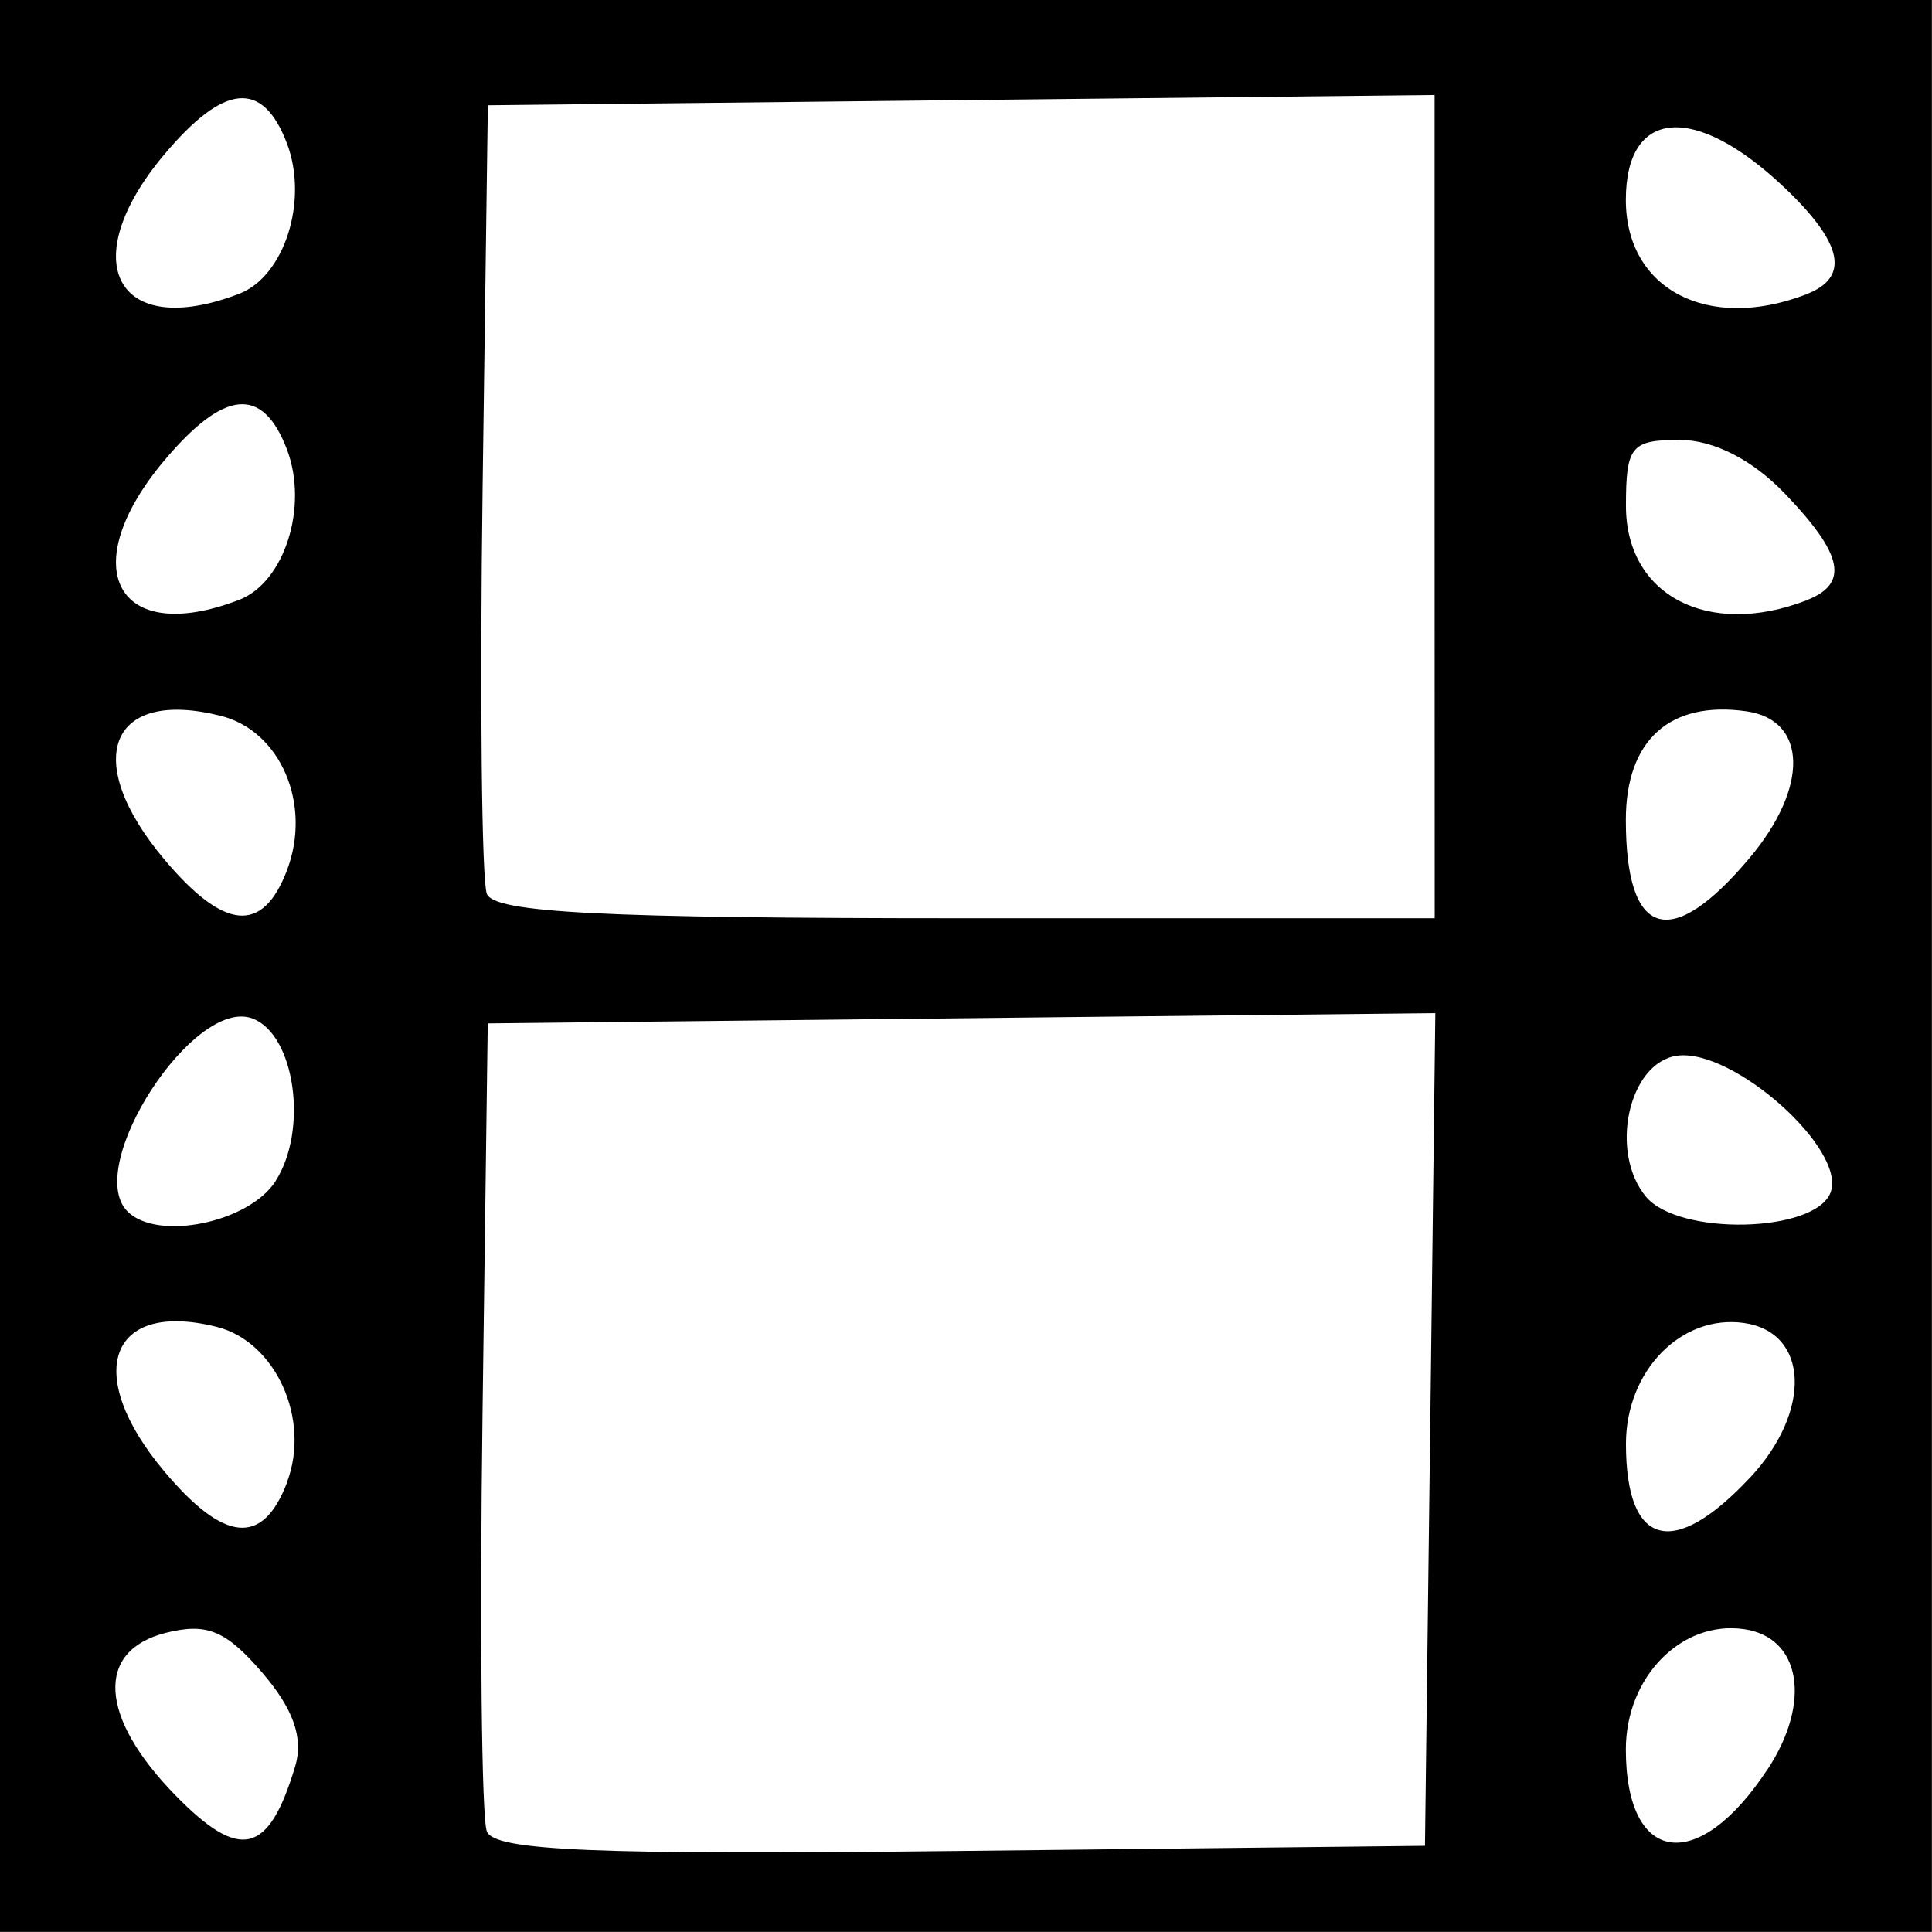 <?xml version="1.0" encoding="UTF-8" standalone="no"?>
<!-- Created with Inkscape (http://www.inkscape.org/) -->

<svg
   xmlns:dc="http://purl.org/dc/elements/1.1/"
   xmlns:cc="http://creativecommons.org/ns#"
   xmlns:rdf="http://www.w3.org/1999/02/22-rdf-syntax-ns#"
   xmlns:svg="http://www.w3.org/2000/svg"
   xmlns="http://www.w3.org/2000/svg"
   xmlns:sodipodi="http://sodipodi.sourceforge.net/DTD/sodipodi-0.dtd"
   xmlns:inkscape="http://www.inkscape.org/namespaces/inkscape"
   version="1.1"
   id="svg2"
   width="18.831"
   height="18.831"
   viewBox="0 0 18.831 18.831"
   sodipodi:docname="10film.svg"
   inkscape:version="0.92.1 r15371">
  <defs
     id="defs6" />
  <sodipodi:namedview
     pagecolor="#ffffff"
     bordercolor="#666666"
     borderopacity="1"
     objecttolerance="10"
     gridtolerance="10"
     guidetolerance="10"
     inkscape:pageopacity="0"
     inkscape:pageshadow="2"
     inkscape:window-width="1280"
     inkscape:window-height="961"
     id="namedview4"
     showgrid="false"
     fit-margin-top="0"
     fit-margin-left="0"
     fit-margin-right="0"
     fit-margin-bottom="0"
     inkscape:zoom="5.3636364"
     inkscape:cx="11.838982"
     inkscape:cy="11.913557"
     inkscape:window-x="-8"
     inkscape:window-y="-8"
     inkscape:window-maximized="1"
     inkscape:current-layer="svg2" />
  <path
     style="stroke-width:0.186"
     d="M 0,9.415 V 0 h 9.415 9.415 v 9.415 9.415 H 9.415 0 Z m 2.877,7.802 c 0.083,-0.277 -0.017,-0.56 -0.321,-0.914 -0.354,-0.411 -0.539,-0.488 -0.939,-0.388 -0.69,0.173 -0.652,0.822 0.092,1.583 0.632,0.647 0.91,0.58 1.168,-0.282 z m 11.063,-3.284 0.05,-4.058 -4.618,0.05 -4.618,0.05 -0.051,3.817 c -0.028,2.099 -0.009,3.926 0.042,4.058 0.073,0.19 1.05,0.231 4.618,0.191 l 4.526,-0.05 z m 3.291,3.309 c 0.428,-0.654 0.32,-1.285 -0.234,-1.363 -0.608,-0.086 -1.15,0.466 -1.15,1.172 0,1.127 0.706,1.225 1.383,0.191 z M 2.797,14.448 c 0.233,-0.613 -0.109,-1.371 -0.684,-1.515 -1.049,-0.263 -1.311,0.458 -0.511,1.409 0.585,0.695 0.959,0.729 1.196,0.107 z m 14.261,-0.046 c 0.605,-0.647 0.574,-1.417 -0.06,-1.507 -0.611,-0.086 -1.15,0.466 -1.15,1.178 0,1.004 0.461,1.13 1.21,0.328 z M 2.685,11.513 C 3.006,11.015 2.876,10.086 2.463,9.928 1.89,9.708 0.809,11.374 1.243,11.808 c 0.292,0.292 1.181,0.11 1.443,-0.295 z m 15.157,0.111 c 0.161,-0.42 -0.952,-1.411 -1.497,-1.334 -0.471,0.067 -0.663,0.939 -0.302,1.374 0.319,0.384 1.647,0.354 1.799,-0.04 z M 2.797,8.483 C 3.042,7.839 2.735,7.123 2.151,6.977 1.065,6.704 0.788,7.409 1.601,8.376 2.186,9.071 2.56,9.104 2.797,8.483 Z M 13.983,4.937 V 0.926 l -4.614,0.05 -4.614,0.05 -0.051,3.724 c -0.028,2.048 -0.009,3.831 0.041,3.962 0.071,0.184 1.124,0.238 4.665,0.238 h 4.574 z m 3.069,3.427 c 0.58,-0.689 0.566,-1.346 -0.03,-1.431 -0.746,-0.106 -1.175,0.281 -1.175,1.059 0,1.151 0.436,1.286 1.205,0.372 z M 2.33,5.847 C 2.773,5.677 3.008,4.939 2.797,4.381 2.56,3.76 2.186,3.794 1.601,4.489 0.722,5.534 1.136,6.306 2.33,5.847 Z m 15.274,0.005 C 18.025,5.691 17.97,5.408 17.397,4.811 17.081,4.481 16.703,4.288 16.372,4.288 c -0.474,0 -0.524,0.062 -0.524,0.643 0,0.871 0.798,1.289 1.756,0.922 z M 2.33,2.864 C 2.773,2.694 3.008,1.956 2.797,1.398 2.56,0.777 2.186,0.811 1.601,1.506 0.722,2.551 1.136,3.322 2.33,2.864 Z m 15.274,0.005 C 18.035,2.704 17.966,2.371 17.386,1.822 16.518,1.001 15.847,1.056 15.847,1.948 c 0,0.871 0.798,1.289 1.756,0.922 z"
     id="path24"
     inkscape:connector-curvature="0" />
</svg>
